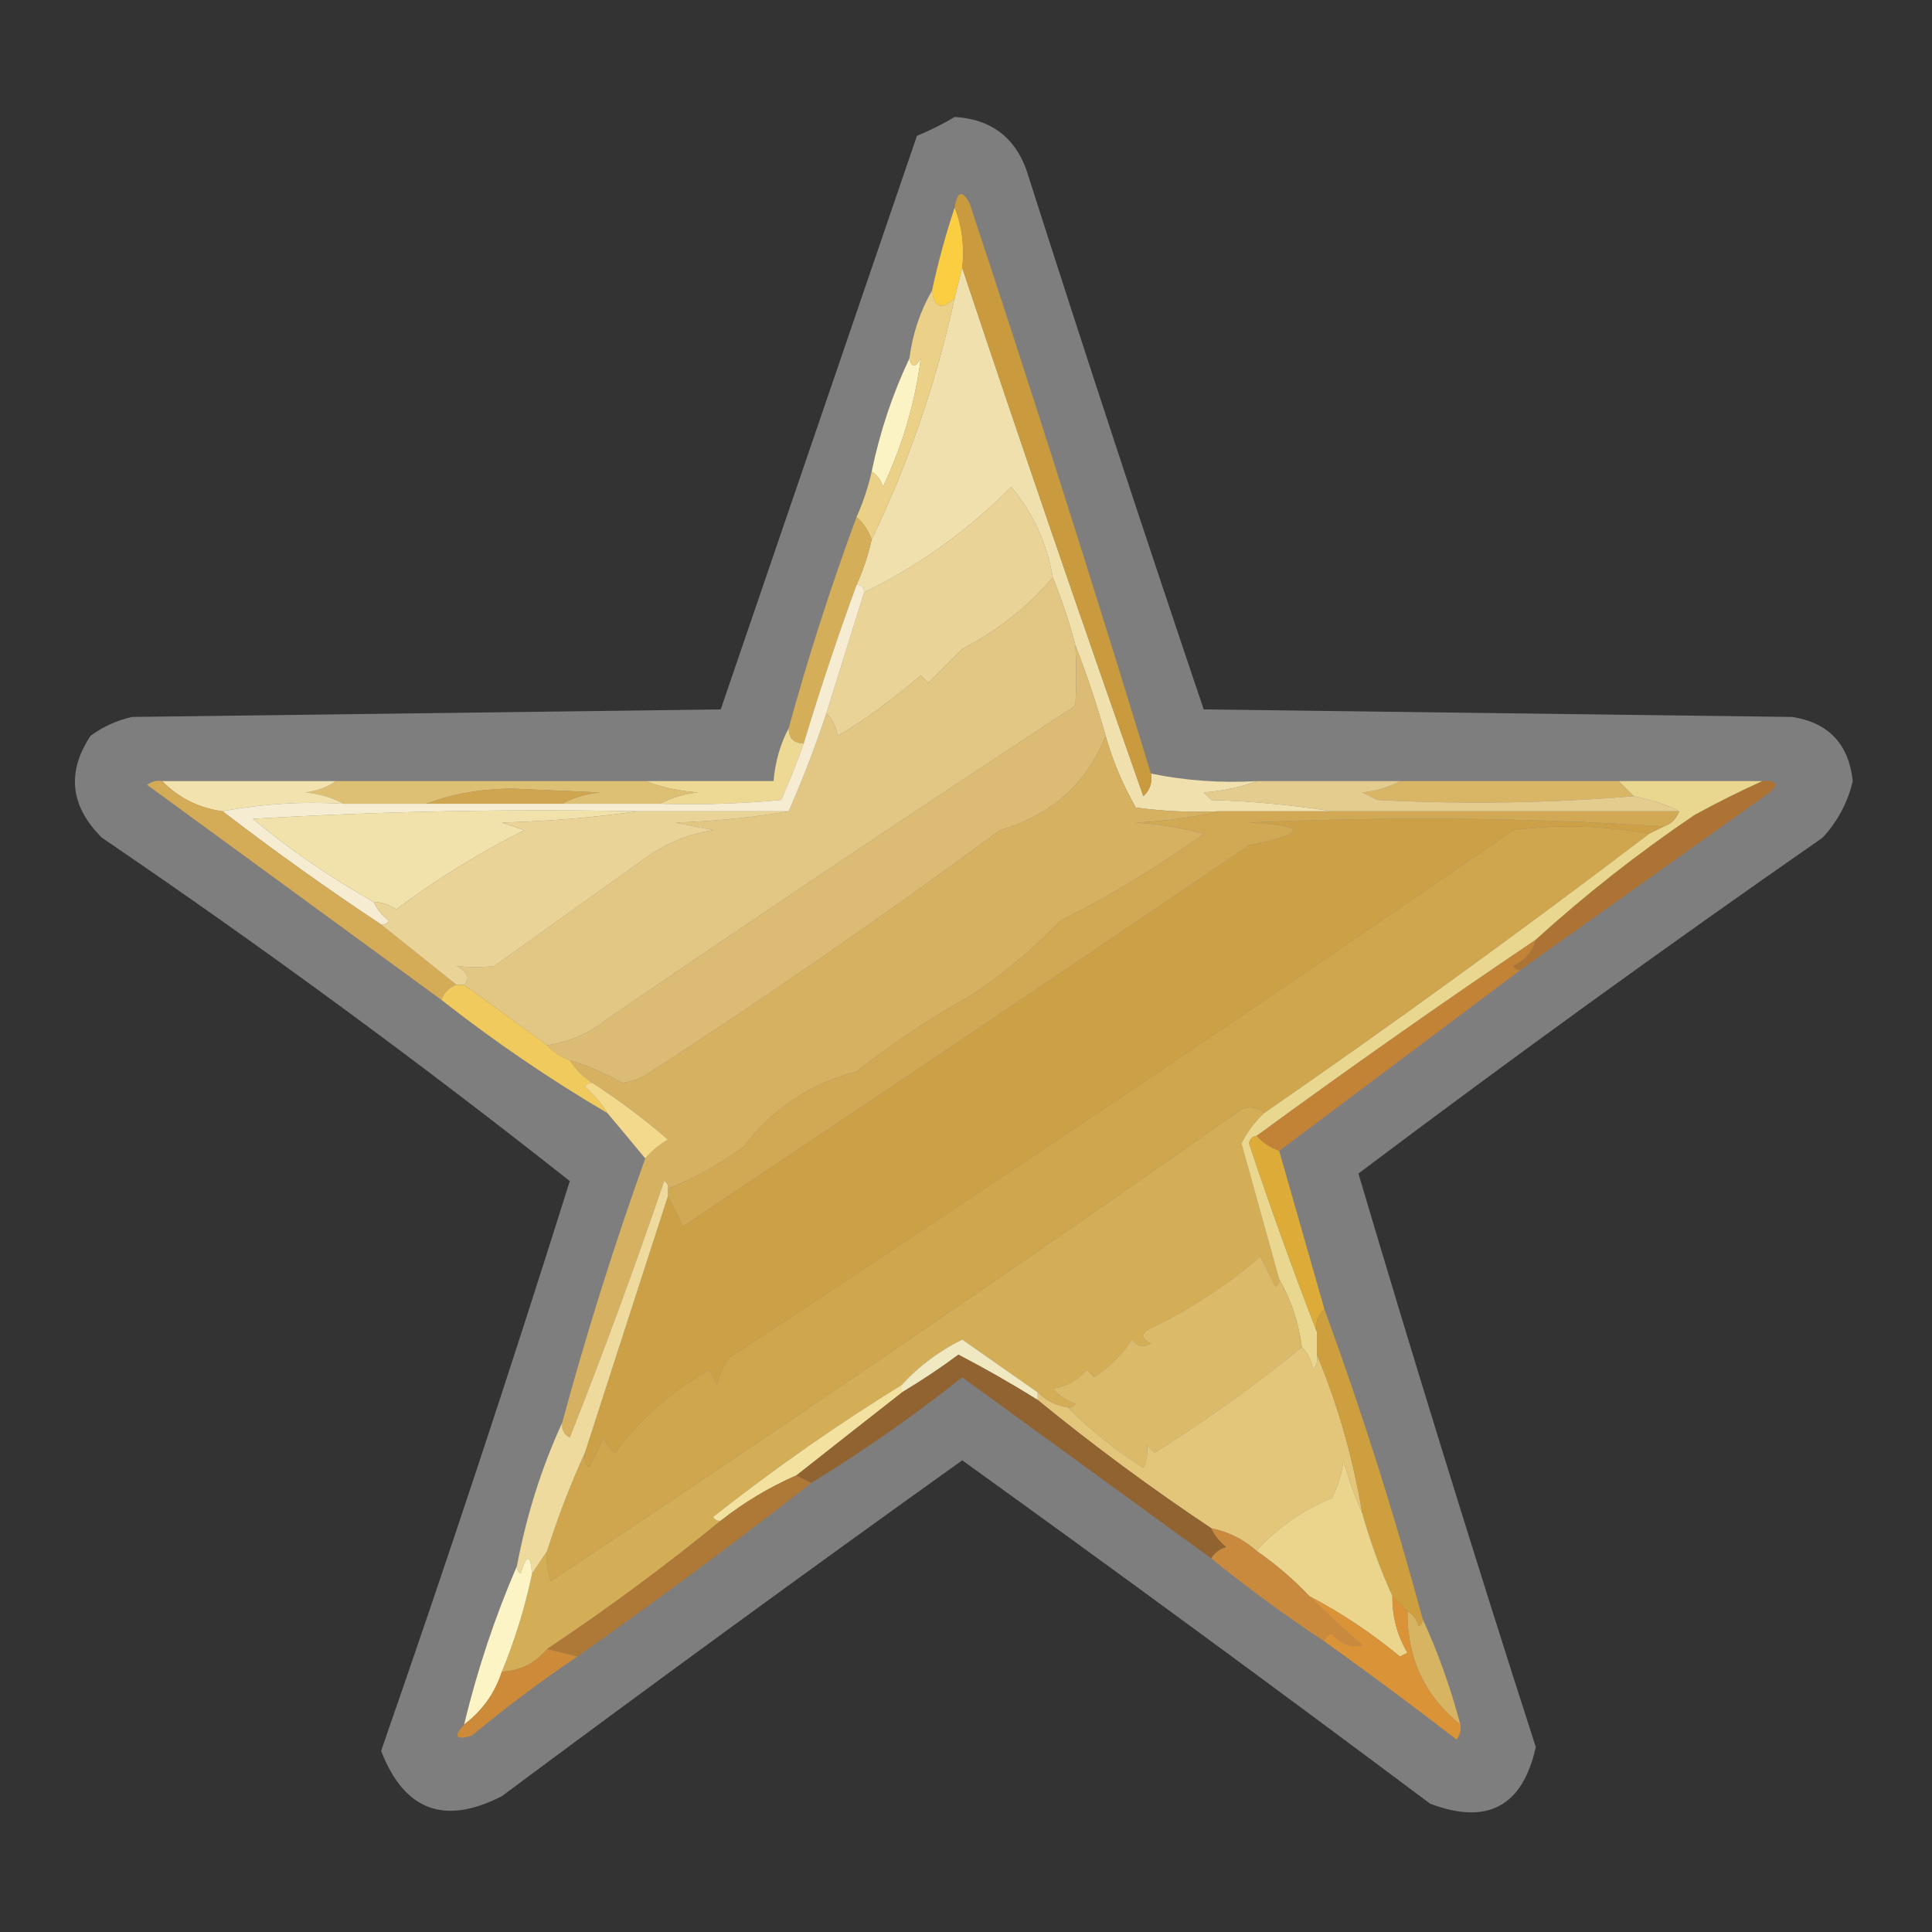 <?xml version="1.0" encoding="UTF-8"?>
<!DOCTYPE svg PUBLIC "-//W3C//DTD SVG 1.1//EN" "http://www.w3.org/Graphics/SVG/1.1/DTD/svg11.dtd">
<svg xmlns="http://www.w3.org/2000/svg" version="1.1" width="256px" height="256px" style="shape-rendering:geometricPrecision; text-rendering:geometricPrecision; image-rendering:optimizeQuality; fill-rule:evenodd; clip-rule:evenodd" xmlns:xlink="http://www.w3.org/1999/xlink">
<rect width="100%" height="100%" fill="#333333" stroke="none"/>
<g><path style="opacity:0.374" fill="#fefdfc" d="M 126.5,15.5 C 131.241,15.779 134.407,18.113 136,22.5C 143.641,46.423 151.474,70.257 159.5,94C 185.5,94.333 211.5,94.667 237.5,95C 242.309,95.766 244.976,98.599 245.5,103.5C 244.818,106.366 243.484,108.866 241.5,111C 220.72,125.446 200.22,140.28 180,155.5C 187.503,180.823 195.337,206.156 203.5,231.5C 201.747,239.366 197.081,241.866 189.5,239C 168.974,223.64 148.307,208.474 127.5,193.5C 107.026,208.14 86.693,222.973 66.5,238C 58.891,241.909 53.557,239.909 50.5,232C 59.215,206.976 67.549,181.81 75.5,156.5C 55.404,140.612 34.738,125.446 13.5,111C 9.306,106.827 8.806,102.327 12,97.5C 13.648,96.283 15.481,95.45 17.5,95C 43.5,94.667 69.5,94.333 95.5,94C 104.167,68.667 112.833,43.333 121.5,18C 123.315,17.243 124.981,16.41 126.5,15.5 Z"/></g>
<g><path style="opacity:1" fill="#fbce41" d="M 126.5,27.5 C 127.473,29.948 127.806,32.615 127.5,35.5C 127.167,36.833 126.833,38.167 126.5,39.5C 124.804,41.129 123.804,40.796 123.5,38.5C 124.303,34.761 125.303,31.095 126.5,27.5 Z"/></g>
<g><path style="opacity:0.999" fill="#fbf3c3" d="M 120.5,47.5 C 120.81,48.738 121.31,48.738 122,47.5C 121.261,53.346 119.595,59.012 117,64.5C 116.722,63.584 116.222,62.917 115.5,62.5C 116.595,57.216 118.261,52.216 120.5,47.5 Z"/></g>
<g><path style="opacity:1" fill="#f0e0ad" d="M 127.5,35.5 C 135.262,58.782 143.262,82.115 151.5,105.5C 152.386,104.675 152.719,103.675 152.5,102.5C 157.07,103.441 161.737,103.774 166.5,103.5C 164.369,104.314 162.036,104.814 159.5,105C 159.833,105.333 160.167,105.667 160.5,106C 166.016,106.173 171.349,106.673 176.5,107.5C 171.5,107.5 166.5,107.5 161.5,107.5C 157.818,107.665 154.152,107.499 150.5,107C 148.793,104.021 147.459,100.854 146.5,97.5C 145.363,93.421 144.029,89.421 142.5,85.5C 141.696,82.421 140.696,79.421 139.5,76.5C 138.722,71.99 136.888,67.99 134,64.5C 128.302,70.267 121.802,74.934 114.5,78.5C 114.5,77.833 114.167,77.5 113.5,77.5C 114.363,75.579 115.029,73.579 115.5,71.5C 120.378,61.355 124.045,50.689 126.5,39.5C 126.833,38.167 127.167,36.833 127.5,35.5 Z"/></g>
<g><path style="opacity:1" fill="#ead187" d="M 123.5,38.5 C 123.804,40.796 124.804,41.129 126.5,39.5C 124.045,50.689 120.378,61.355 115.5,71.5C 115.068,70.29 114.401,69.29 113.5,68.5C 114.363,66.579 115.029,64.579 115.5,62.5C 116.222,62.917 116.722,63.584 117,64.5C 119.595,59.012 121.261,53.346 122,47.5C 121.31,48.738 120.81,48.738 120.5,47.5C 120.928,44.215 121.928,41.215 123.5,38.5 Z"/></g>
<g><path style="opacity:1" fill="#c99b3e" d="M 152.5,102.5 C 152.719,103.675 152.386,104.675 151.5,105.5C 143.262,82.115 135.262,58.782 127.5,35.5C 127.806,32.615 127.473,29.948 126.5,27.5C 126.846,25.295 127.513,25.128 128.5,27C 136.809,52.092 144.809,77.259 152.5,102.5 Z"/></g>
<g><path style="opacity:1" fill="#ead396" d="M 139.5,76.5 C 136.27,80.326 132.27,83.493 127.5,86C 126,87.5 124.5,89 123,90.5C 122.667,90.167 122.333,89.833 122,89.5C 118.064,92.856 114.398,95.523 111,97.5C 110.768,96.263 110.268,95.263 109.5,94.5C 111.171,89.155 112.837,83.822 114.5,78.5C 121.802,74.934 128.302,70.267 134,64.5C 136.888,67.99 138.722,71.99 139.5,76.5 Z"/></g>
<g><path style="opacity:1" fill="#e2c784" d="M 139.5,76.5 C 140.696,79.421 141.696,82.421 142.5,85.5C 142.637,88.038 142.637,90.705 142.5,93.5C 121.703,107.129 101.036,120.962 80.5,135C 78.116,136.902 75.449,138.069 72.5,138.5C 68.81,135.801 65.143,133.135 61.5,130.5C 62.332,129.671 61.999,128.838 60.5,128C 62.126,128.195 63.793,128.195 65.5,128C 72.523,122.968 79.523,117.968 86.5,113C 88.957,111.438 91.624,110.438 94.5,110C 92.833,109.667 91.167,109.333 89.5,109C 94.683,108.826 99.683,108.326 104.5,107.5C 106.343,103.316 108.01,98.982 109.5,94.5C 110.268,95.263 110.768,96.263 111,97.5C 114.398,95.523 118.064,92.856 122,89.5C 122.333,89.833 122.667,90.167 123,90.5C 124.5,89 126,87.5 127.5,86C 132.27,83.493 136.27,80.326 139.5,76.5 Z"/></g>
<g><path style="opacity:1" fill="#d4ae58" d="M 113.5,68.5 C 114.401,69.29 115.068,70.29 115.5,71.5C 115.029,73.579 114.363,75.579 113.5,77.5C 110.969,84.426 108.636,91.426 106.5,98.5C 105.167,98.5 104.5,97.833 104.5,96.5C 107.102,87.028 110.102,77.695 113.5,68.5 Z"/></g>
<g><path style="opacity:1" fill="#dcbc74" d="M 142.5,85.5 C 144.029,89.421 145.363,93.421 146.5,97.5C 143.98,103.843 139.313,108.01 132.5,110C 117.111,121.351 101.444,132.184 85.5,142.5C 84.554,142.987 83.554,143.32 82.5,143.5C 80.297,142.233 77.963,141.233 75.5,140.5C 74.29,140.068 73.29,139.401 72.5,138.5C 75.449,138.069 78.116,136.902 80.5,135C 101.036,120.962 121.703,107.129 142.5,93.5C 142.637,90.705 142.637,88.038 142.5,85.5 Z"/></g>
<g><path style="opacity:0.988" fill="#eeda95" d="M 104.5,96.5 C 104.5,97.833 105.167,98.5 106.5,98.5C 105.601,101.028 104.601,103.528 103.5,106C 98.177,106.499 92.844,106.666 87.5,106.5C 88.952,105.698 90.618,105.198 92.5,105C 89.964,104.814 87.631,104.314 85.5,103.5C 91.167,103.5 96.833,103.5 102.5,103.5C 102.721,100.933 103.388,98.599 104.5,96.5 Z"/></g>
<g><path style="opacity:1" fill="#dec074" d="M 44.5,103.5 C 58.167,103.5 71.833,103.5 85.5,103.5C 87.631,104.314 89.964,104.814 92.5,105C 90.618,105.198 88.952,105.698 87.5,106.5C 83.167,106.5 78.833,106.5 74.5,106.5C 75.952,105.698 77.618,105.198 79.5,105C 75.667,104.833 71.833,104.667 68,104.5C 63.771,104.51 59.938,105.177 56.5,106.5C 52.833,106.5 49.167,106.5 45.5,106.5C 44.048,105.698 42.382,105.198 40.5,105C 42.058,104.79 43.392,104.29 44.5,103.5 Z"/></g>
<g><path style="opacity:1" fill="#f1e2ae" d="M 21.5,103.5 C 29.167,103.5 36.833,103.5 44.5,103.5C 43.392,104.29 42.058,104.79 40.5,105C 42.382,105.198 44.048,105.698 45.5,106.5C 39.974,106.179 34.641,106.512 29.5,107.5C 26.318,107.052 23.651,105.718 21.5,103.5 Z"/></g>
<g><path style="opacity:1" fill="#cfa64f" d="M 74.5,106.5 C 68.5,106.5 62.5,106.5 56.5,106.5C 59.938,105.177 63.771,104.51 68,104.5C 71.833,104.667 75.667,104.833 79.5,105C 77.618,105.198 75.952,105.698 74.5,106.5 Z"/></g>
<g><path style="opacity:1" fill="#d8b666" d="M 185.5,103.5 C 195.167,103.5 204.833,103.5 214.5,103.5C 215.167,104.167 215.833,104.833 216.5,105.5C 205.179,106.426 193.846,106.593 182.5,106C 181.833,105.667 181.167,105.333 180.5,105C 182.382,104.802 184.048,104.302 185.5,103.5 Z"/></g>
<g><path style="opacity:1" fill="#f5ecd2" d="M 113.5,77.5 C 114.167,77.5 114.5,77.833 114.5,78.5C 112.837,83.822 111.171,89.155 109.5,94.5C 108.01,98.982 106.343,103.316 104.5,107.5C 97.833,107.5 91.167,107.5 84.5,107.5C 67.487,107.167 50.487,107.501 33.5,108.5C 38.544,112.68 43.877,116.347 49.5,119.5C 49.953,120.458 50.62,121.292 51.5,122C 51.272,122.399 50.938,122.565 50.5,122.5C 43.324,117.745 36.324,112.745 29.5,107.5C 34.641,106.512 39.974,106.179 45.5,106.5C 49.167,106.5 52.833,106.5 56.5,106.5C 62.5,106.5 68.5,106.5 74.5,106.5C 78.833,106.5 83.167,106.5 87.5,106.5C 92.844,106.666 98.177,106.499 103.5,106C 104.601,103.528 105.601,101.028 106.5,98.5C 108.636,91.426 110.969,84.426 113.5,77.5 Z"/></g>
<g><path style="opacity:1" fill="#e4cc8f" d="M 166.5,103.5 C 172.833,103.5 179.167,103.5 185.5,103.5C 184.048,104.302 182.382,104.802 180.5,105C 181.167,105.333 181.833,105.667 182.5,106C 193.846,106.593 205.179,106.426 216.5,105.5C 219.118,106.056 221.118,106.723 222.5,107.5C 207.167,107.5 191.833,107.5 176.5,107.5C 171.349,106.673 166.016,106.173 160.5,106C 160.167,105.667 159.833,105.333 159.5,105C 162.036,104.814 164.369,104.314 166.5,103.5 Z"/></g>
<g><path style="opacity:1" fill="#d4ab56" d="M 21.5,103.5 C 23.651,105.718 26.318,107.052 29.5,107.5C 36.324,112.745 43.324,117.745 50.5,122.5C 53.833,125.167 57.167,127.833 60.5,130.5C 59.5,130.833 58.833,131.5 58.5,132.5C 45.529,123.009 32.529,113.509 19.5,104C 20.094,103.536 20.761,103.369 21.5,103.5 Z"/></g>
<g><path style="opacity:1" fill="#d6b161" d="M 146.5,97.5 C 147.459,100.854 148.793,104.021 150.5,107C 154.152,107.499 157.818,107.665 161.5,107.5C 158.023,108.323 154.356,108.823 150.5,109C 153.553,109.179 156.553,109.679 159.5,110.5C 153.423,114.867 147.09,118.7 140.5,122C 136.869,125.81 132.869,129.143 128.5,132C 123.254,134.903 118.254,138.236 113.5,142C 107.337,143.582 102.337,146.915 98.5,152C 95.048,154.443 91.714,156.277 88.5,157.5C 88.565,157.062 88.399,156.728 88,156.5C 84.08,167.992 79.913,179.325 75.5,190.5C 74.703,190.043 74.369,189.376 74.5,188.5C 77.702,176.693 81.369,165.026 85.5,153.5C 86.309,152.531 87.309,151.698 88.5,151C 85.316,148.248 81.983,145.748 78.5,143.5C 77.306,142.728 76.306,141.728 75.5,140.5C 77.963,141.233 80.297,142.233 82.5,143.5C 83.554,143.32 84.554,142.987 85.5,142.5C 101.444,132.184 117.111,121.351 132.5,110C 139.313,108.01 143.98,103.843 146.5,97.5 Z"/></g>
<g><path style="opacity:1" fill="#f1e1aa" d="M 84.5,107.5 C 78.681,108.328 72.681,108.828 66.5,109C 67.5,109.333 68.5,109.667 69.5,110C 63.498,112.999 57.832,116.499 52.5,120.5C 51.583,119.873 50.583,119.539 49.5,119.5C 43.877,116.347 38.544,112.68 33.5,108.5C 50.487,107.501 67.487,107.167 84.5,107.5 Z"/></g>
<g><path style="opacity:1" fill="#ead396" d="M 84.5,107.5 C 91.167,107.5 97.833,107.5 104.5,107.5C 99.683,108.326 94.683,108.826 89.5,109C 91.167,109.333 92.833,109.667 94.5,110C 91.624,110.438 88.957,111.438 86.5,113C 79.523,117.968 72.523,122.968 65.5,128C 63.793,128.195 62.126,128.195 60.5,128C 61.999,128.838 62.332,129.671 61.5,130.5C 61.167,130.5 60.833,130.5 60.5,130.5C 57.167,127.833 53.833,125.167 50.5,122.5C 50.938,122.565 51.272,122.399 51.5,122C 50.62,121.292 49.953,120.458 49.5,119.5C 50.583,119.539 51.583,119.873 52.5,120.5C 57.832,116.499 63.498,112.999 69.5,110C 68.5,109.667 67.5,109.333 66.5,109C 72.681,108.828 78.681,108.328 84.5,107.5 Z"/></g>
<g><path style="opacity:1" fill="#cba047" d="M 220.5,109.5 C 219.833,109.833 219.167,110.167 218.5,110.5C 212.582,109.379 206.582,109.212 200.5,110C 167.136,133.024 132.469,156.358 96.5,180C 95.809,181.067 95.309,182.234 95,183.5C 94.667,182.833 94.333,182.167 94,181.5C 89.008,184.331 84.842,187.998 81.5,192.5C 80.808,191.975 80.308,191.308 80,190.5C 79.333,191.833 78.667,193.167 78,194.5C 77.536,193.906 77.369,193.239 77.5,192.5C 81.16,181.176 84.826,169.843 88.5,158.5C 89.161,159.718 89.828,161.051 90.5,162.5C 115.97,145.501 140.97,128.668 165.5,112C 173.348,110.403 173.348,109.403 165.5,109C 184.005,108.171 202.338,108.338 220.5,109.5 Z"/></g>
<g><path style="opacity:1" fill="#cfa64d" d="M 218.5,110.5 C 201.785,123.213 184.785,135.547 167.5,147.5C 166.577,146.697 165.577,146.53 164.5,147C 134.251,168.257 103.751,189.09 73,209.5C 72.51,208.207 72.343,206.873 72.5,205.5C 73.922,201.003 75.589,196.67 77.5,192.5C 77.369,193.239 77.536,193.906 78,194.5C 78.667,193.167 79.333,191.833 80,190.5C 80.308,191.308 80.808,191.975 81.5,192.5C 84.842,187.998 89.008,184.331 94,181.5C 94.333,182.167 94.667,182.833 95,183.5C 95.309,182.234 95.809,181.067 96.5,180C 132.469,156.358 167.136,133.024 200.5,110C 206.582,109.212 212.582,109.379 218.5,110.5 Z"/></g>
<g><path style="opacity:1" fill="#d1a954" d="M 161.5,107.5 C 166.5,107.5 171.5,107.5 176.5,107.5C 191.833,107.5 207.167,107.5 222.5,107.5C 222.167,108.5 221.5,109.167 220.5,109.5C 202.338,108.338 184.005,108.171 165.5,109C 173.348,109.403 173.348,110.403 165.5,112C 140.97,128.668 115.97,145.501 90.5,162.5C 89.828,161.051 89.161,159.718 88.5,158.5C 88.5,158.167 88.5,157.833 88.5,157.5C 91.714,156.277 95.048,154.443 98.5,152C 102.337,146.915 107.337,143.582 113.5,142C 118.254,138.236 123.254,134.903 128.5,132C 132.869,129.143 136.869,125.81 140.5,122C 147.09,118.7 153.423,114.867 159.5,110.5C 156.553,109.679 153.553,109.179 150.5,109C 154.356,108.823 158.023,108.323 161.5,107.5 Z"/></g>
<g><path style="opacity:1" fill="#ac7335" d="M 233.5,103.5 C 235.379,103.393 235.712,103.893 234.5,105C 223.471,112.843 212.471,120.676 201.5,128.5C 201.062,128.565 200.728,128.399 200.5,128C 202.063,127.241 203.063,126.074 203.5,124.5C 210.068,118.537 217.068,113.037 224.5,108C 227.508,106.348 230.508,104.848 233.5,103.5 Z"/></g>
<g><path style="opacity:1" fill="#f0ca5c" d="M 60.5,130.5 C 60.833,130.5 61.167,130.5 61.5,130.5C 65.143,133.135 68.81,135.801 72.5,138.5C 73.29,139.401 74.29,140.068 75.5,140.5C 76.306,141.728 77.306,142.728 78.5,143.5C 78.062,143.435 77.728,143.601 77.5,144C 78.71,145.039 79.71,146.206 80.5,147.5C 72.849,143.004 65.516,138.004 58.5,132.5C 58.833,131.5 59.5,130.833 60.5,130.5 Z"/></g>
<g><path style="opacity:1" fill="#c28337" d="M 203.5,124.5 C 203.063,126.074 202.063,127.241 200.5,128C 200.728,128.399 201.062,128.565 201.5,128.5C 190.833,136.5 180.167,144.5 169.5,152.5C 168.29,152.068 167.29,151.401 166.5,150.5C 178.687,141.578 191.021,132.911 203.5,124.5 Z"/></g>
<g><path style="opacity:1" fill="#f3d98b" d="M 78.5,143.5 C 81.983,145.748 85.316,148.248 88.5,151C 87.309,151.698 86.309,152.531 85.5,153.5C 83.886,151.544 82.219,149.544 80.5,147.5C 79.71,146.206 78.71,145.039 77.5,144C 77.728,143.601 78.062,143.435 78.5,143.5 Z"/></g>
<g><path style="opacity:1" fill="#d4ae57" d="M 167.5,147.5 C 166.286,148.626 165.286,149.959 164.5,151.5C 166.174,157.518 167.84,163.518 169.5,169.5C 169.565,169.938 169.399,170.272 169,170.5C 168.333,169.167 167.667,167.833 167,166.5C 162.594,170.288 157.761,173.455 152.5,176C 151.167,176.667 151.167,177.333 152.5,178C 151.551,178.617 150.718,178.451 150,177.5C 148.667,179.5 147,181.167 145,182.5C 144.667,182.167 144.333,181.833 144,181.5C 142.829,182.893 141.329,183.727 139.5,184C 140.328,184.915 141.328,185.581 142.5,186C 142.272,186.399 141.938,186.565 141.5,186.5C 139.938,186.267 138.605,185.6 137.5,184.5C 134.196,182.176 130.862,179.843 127.5,177.5C 124.407,179.034 121.74,181.034 119.5,183.5C 110.875,188.821 102.542,194.655 94.5,201C 94.728,201.399 95.062,201.565 95.5,201.5C 88.139,207.521 80.472,213.187 72.5,218.5C 70.947,220.385 68.947,221.385 66.5,221.5C 68.234,217.298 69.567,212.965 70.5,208.5C 71.167,207.5 71.833,206.5 72.5,205.5C 72.343,206.873 72.51,208.207 73,209.5C 103.751,189.09 134.251,168.257 164.5,147C 165.577,146.53 166.577,146.697 167.5,147.5 Z"/></g>
<g><path style="opacity:1" fill="#ead78f" d="M 214.5,103.5 C 220.833,103.5 227.167,103.5 233.5,103.5C 230.508,104.848 227.508,106.348 224.5,108C 217.068,113.037 210.068,118.537 203.5,124.5C 191.021,132.911 178.687,141.578 166.5,150.5C 165.957,150.56 165.624,150.893 165.5,151.5C 168.333,160.008 171.333,168.341 174.5,176.5C 174.5,177.5 174.5,178.5 174.5,179.5C 174.631,180.239 174.464,180.906 174,181.5C 173.768,180.263 173.268,179.263 172.5,178.5C 172.072,175.215 171.072,172.215 169.5,169.5C 167.84,163.518 166.174,157.518 164.5,151.5C 165.286,149.959 166.286,148.626 167.5,147.5C 184.785,135.547 201.785,123.213 218.5,110.5C 219.167,110.167 219.833,109.833 220.5,109.5C 221.5,109.167 222.167,108.5 222.5,107.5C 221.118,106.723 219.118,106.056 216.5,105.5C 215.833,104.833 215.167,104.167 214.5,103.5 Z"/></g>
<g><path style="opacity:1" fill="#ddac38" d="M 166.5,150.5 C 167.29,151.401 168.29,152.068 169.5,152.5C 171.5,159.499 173.5,166.499 175.5,173.5C 174.596,174.209 174.263,175.209 174.5,176.5C 171.333,168.341 168.333,160.008 165.5,151.5C 165.624,150.893 165.957,150.56 166.5,150.5 Z"/></g>
<g><path style="opacity:1" fill="#dbbb6a" d="M 169.5,169.5 C 171.072,172.215 172.072,175.215 172.5,178.5C 166.399,183.491 159.899,188.158 153,192.5C 152.667,192.167 152.333,191.833 152,191.5C 152.077,192.738 151.911,193.738 151.5,194.5C 147.835,192.159 144.501,189.493 141.5,186.5C 141.938,186.565 142.272,186.399 142.5,186C 141.328,185.581 140.328,184.915 139.5,184C 141.329,183.727 142.829,182.893 144,181.5C 144.333,181.833 144.667,182.167 145,182.5C 147,181.167 148.667,179.5 150,177.5C 150.718,178.451 151.551,178.617 152.5,178C 151.167,177.333 151.167,176.667 152.5,176C 157.761,173.455 162.594,170.288 167,166.5C 167.667,167.833 168.333,169.167 169,170.5C 169.399,170.272 169.565,169.938 169.5,169.5 Z"/></g>
<g><path style="opacity:1" fill="#efe8c1" d="M 137.5,184.5 C 137.5,184.833 137.5,185.167 137.5,185.5C 134.12,183.39 130.62,181.39 127,179.5C 124.574,181.295 122.074,182.962 119.5,184.5C 119.5,184.167 119.5,183.833 119.5,183.5C 121.74,181.034 124.407,179.034 127.5,177.5C 130.862,179.843 134.196,182.176 137.5,184.5 Z"/></g>
<g><path style="opacity:1" fill="#e3c679" d="M 172.5,178.5 C 173.268,179.263 173.768,180.263 174,181.5C 174.464,180.906 174.631,180.239 174.5,179.5C 177.28,186.186 179.28,193.186 180.5,200.5C 179.531,198.337 178.698,196.004 178,193.5C 177.798,195.256 177.298,196.922 176.5,198.5C 172.571,200.113 169.238,202.446 166.5,205.5C 164.784,203.975 162.784,202.975 160.5,202.5C 152.528,197.187 144.861,191.521 137.5,185.5C 137.5,185.167 137.5,184.833 137.5,184.5C 138.605,185.6 139.938,186.267 141.5,186.5C 144.501,189.493 147.835,192.159 151.5,194.5C 151.911,193.738 152.077,192.738 152,191.5C 152.333,191.833 152.667,192.167 153,192.5C 159.899,188.158 166.399,183.491 172.5,178.5 Z"/></g>
<g><path style="opacity:1" fill="#906330" d="M 137.5,185.5 C 144.861,191.521 152.528,197.187 160.5,202.5C 160.953,203.458 161.619,204.292 162.5,205C 161.584,205.278 160.918,205.778 160.5,206.5C 149.518,198.525 138.518,190.525 127.5,182.5C 121.092,187.581 114.425,192.248 107.5,196.5C 106.833,196.167 106.167,195.833 105.5,195.5C 110.128,191.844 114.794,188.178 119.5,184.5C 122.074,182.962 124.574,181.295 127,179.5C 130.62,181.39 134.12,183.39 137.5,185.5 Z"/></g>
<g><path style="opacity:1" fill="#f2e19f" d="M 119.5,183.5 C 119.5,183.833 119.5,184.167 119.5,184.5C 114.794,188.178 110.128,191.844 105.5,195.5C 101.922,197.075 98.589,199.075 95.5,201.5C 95.062,201.565 94.728,201.399 94.5,201C 102.542,194.655 110.875,188.821 119.5,183.5 Z"/></g>
<g><path style="opacity:1" fill="#eeda9c" d="M 88.5,157.5 C 88.5,157.833 88.5,158.167 88.5,158.5C 84.826,169.843 81.16,181.176 77.5,192.5C 75.589,196.67 73.922,201.003 72.5,205.5C 71.833,206.5 71.167,207.5 70.5,208.5C 70.279,205.903 69.779,205.903 69,208.5C 68.601,208.272 68.435,207.938 68.5,207.5C 69.745,200.832 71.745,194.499 74.5,188.5C 74.369,189.376 74.703,190.043 75.5,190.5C 79.913,179.325 84.08,167.992 88,156.5C 88.399,156.728 88.565,157.062 88.5,157.5 Z"/></g>
<g><path style="opacity:1" fill="#ce9f3e" d="M 175.5,173.5 C 180.406,186.888 184.739,200.554 188.5,214.5C 188.565,214.938 188.399,215.272 188,215.5C 187.722,214.584 187.222,213.918 186.5,213.5C 185.833,212.833 185.167,212.167 184.5,211.5C 182.923,208.016 181.59,204.349 180.5,200.5C 179.28,193.186 177.28,186.186 174.5,179.5C 174.5,178.5 174.5,177.5 174.5,176.5C 174.263,175.209 174.596,174.209 175.5,173.5 Z"/></g>
<g><path style="opacity:1" fill="#ebd48b" d="M 180.5,200.5 C 181.59,204.349 182.923,208.016 184.5,211.5C 184.466,214.199 185.133,216.699 186.5,219C 186.167,219.167 185.833,219.333 185.5,219.5C 181.736,216.389 177.736,213.723 173.5,211.5C 171.393,209.273 169.06,207.273 166.5,205.5C 169.238,202.446 172.571,200.113 176.5,198.5C 177.298,196.922 177.798,195.256 178,193.5C 178.698,196.004 179.531,198.337 180.5,200.5 Z"/></g>
<g><path style="opacity:1" fill="#ae7836" d="M 105.5,195.5 C 106.167,195.833 106.833,196.167 107.5,196.5C 97.383,204.399 87.05,212.065 76.5,219.5C 75.167,219.167 73.833,218.833 72.5,218.5C 80.472,213.187 88.139,207.521 95.5,201.5C 98.589,199.075 101.922,197.075 105.5,195.5 Z"/></g>
<g><path style="opacity:1" fill="#fcf4c4" d="M 70.5,208.5 C 69.567,212.965 68.234,217.298 66.5,221.5C 65.567,224.37 63.9,226.704 61.5,228.5C 63.256,221.233 65.589,214.233 68.5,207.5C 68.435,207.938 68.601,208.272 69,208.5C 69.779,205.903 70.279,205.903 70.5,208.5 Z"/></g>
<g><path style="opacity:1" fill="#ca8a3d" d="M 160.5,202.5 C 162.784,202.975 164.784,203.975 166.5,205.5C 169.06,207.273 171.393,209.273 173.5,211.5C 175.686,213.634 178.019,215.801 180.5,218C 178.953,218.333 177.62,217.833 176.5,216.5C 175.893,216.624 175.56,216.957 175.5,217.5C 170.322,214.078 165.322,210.411 160.5,206.5C 160.918,205.778 161.584,205.278 162.5,205C 161.619,204.292 160.953,203.458 160.5,202.5 Z"/></g>
<g><path style="opacity:1" fill="#d7b462" d="M 186.5,213.5 C 187.222,213.918 187.722,214.584 188,215.5C 188.399,215.272 188.565,214.938 188.5,214.5C 190.541,218.952 192.208,223.618 193.5,228.5C 188.774,224.711 186.441,219.711 186.5,213.5 Z"/></g>
<g><path style="opacity:1" fill="#db9338" d="M 173.5,211.5 C 177.736,213.723 181.736,216.389 185.5,219.5C 185.833,219.333 186.167,219.167 186.5,219C 185.133,216.699 184.466,214.199 184.5,211.5C 185.167,212.167 185.833,212.833 186.5,213.5C 186.441,219.711 188.774,224.711 193.5,228.5C 193.631,229.239 193.464,229.906 193,230.5C 187.226,226.036 181.393,221.702 175.5,217.5C 175.56,216.957 175.893,216.624 176.5,216.5C 177.62,217.833 178.953,218.333 180.5,218C 178.019,215.801 175.686,213.634 173.5,211.5 Z"/></g>
<g><path style="opacity:1" fill="#cd8b39" d="M 72.5,218.5 C 73.833,218.833 75.167,219.167 76.5,219.5C 71.684,222.748 67.017,226.248 62.5,230C 60.365,230.605 60.031,230.105 61.5,228.5C 63.9,226.704 65.567,224.37 66.5,221.5C 68.947,221.385 70.947,220.385 72.5,218.5 Z"/></g>
</svg>
